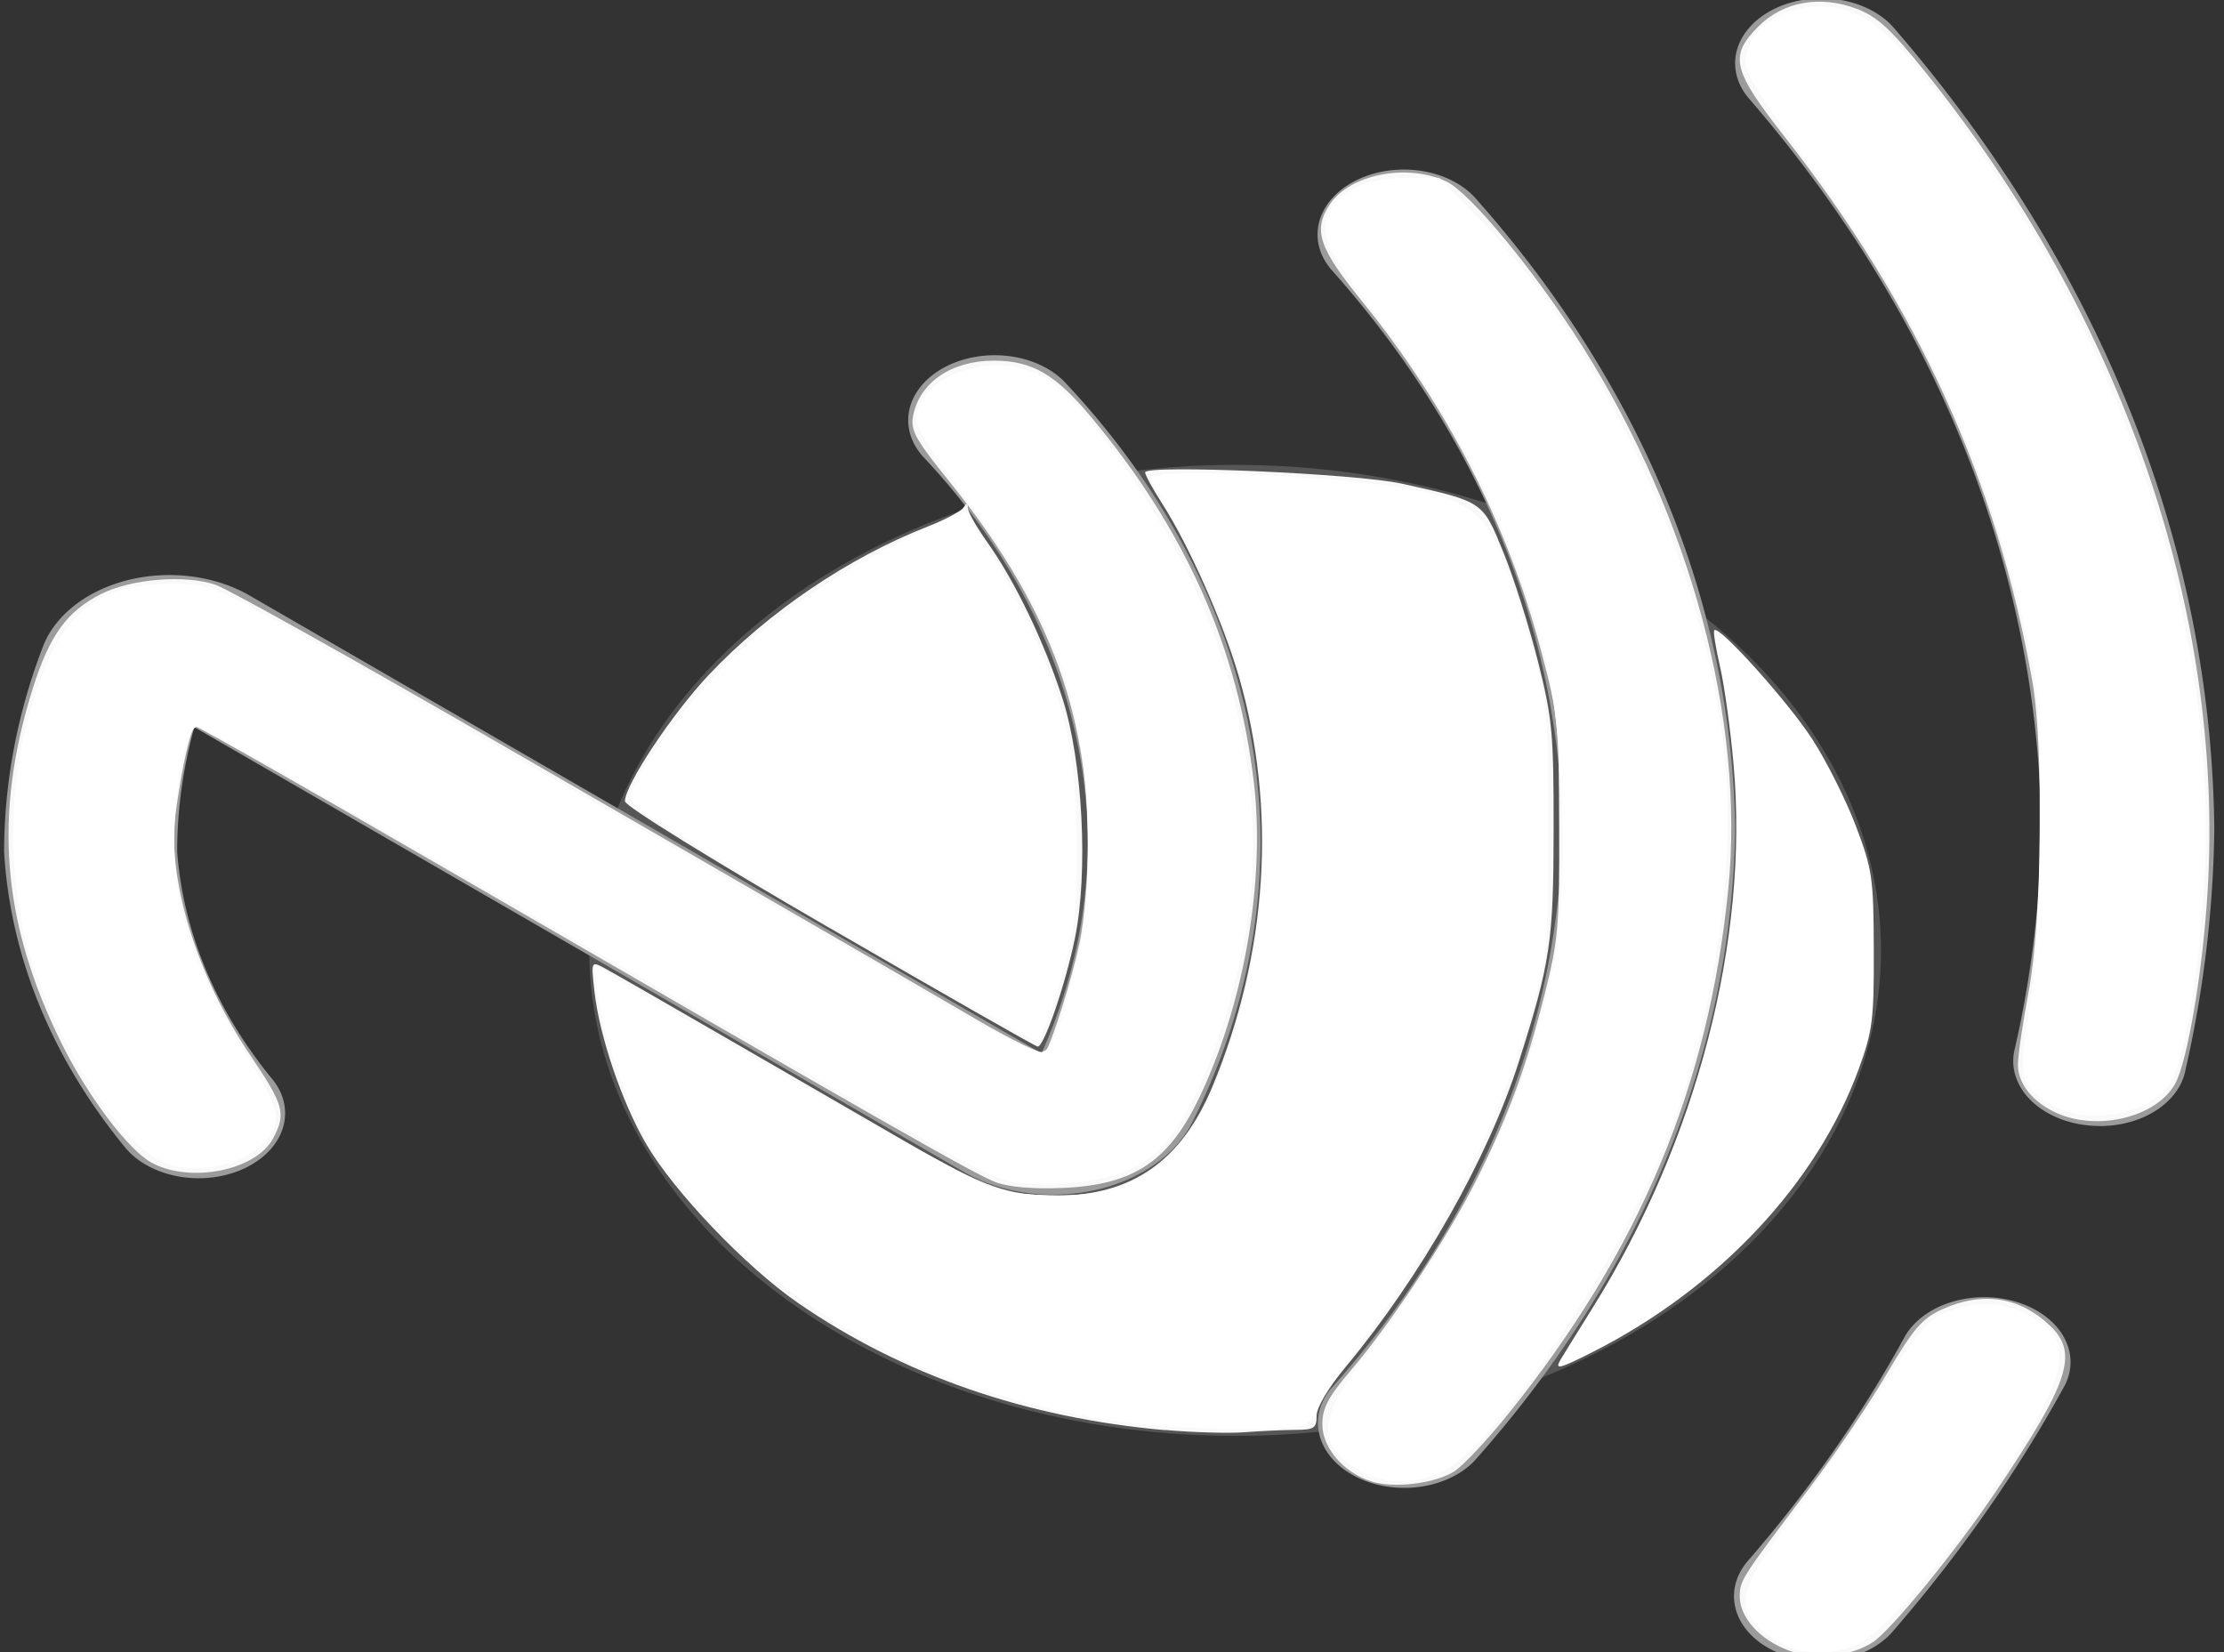 <?xml version="1.0" encoding="UTF-8" standalone="no"?>
<svg
   xmlns:dc="http://purl.org/dc/elements/1.1/"
   xmlns:cc="http://creativecommons.org/ns#"
   xmlns:rdf="http://www.w3.org/1999/02/22-rdf-syntax-ns#"
   xmlns:svg="http://www.w3.org/2000/svg"
   xmlns="http://www.w3.org/2000/svg"
   xmlns:sodipodi="http://sodipodi.sourceforge.net/DTD/sodipodi-0.dtd"
   xmlns:inkscape="http://www.inkscape.org/namespaces/inkscape"
   id="annonces"
   width="25.936"
   height="19.27"
   viewBox="0 0 25.936 19.27"
   version="1.1"
   sodipodi:docname="annonces.svg"
   inkscape:version="1.0.2-2 (e86c870879, 2021-01-15)">
  <rect x="0" y="0" width="25.936" height="19.27" fill="#333333" stroke="none"/>
  <defs
     id="defs9" />
  <sodipodi:namedview
     pagecolor="#ffffff"
     bordercolor="#666666"
     borderopacity="1"
     objecttolerance="10"
     gridtolerance="10"
     guidetolerance="10"
     inkscape:pageopacity="0"
     inkscape:pageshadow="2"
     inkscape:window-width="1366"
     inkscape:window-height="745"
     id="namedview7"
     showgrid="false"
     inkscape:zoom="14.997405"
     inkscape:cx="13.554239"
     inkscape:cy="12.141699"
     inkscape:window-x="-8"
     inkscape:window-y="-8"
     inkscape:window-maximized="1"
     inkscape:current-layer="annonces" />
  <ellipse
     id="Ellipse_7"
     data-name="Ellipse 7"
     cx="14.404"
     cy="11.083"
     fill="#9b9b9b"
     opacity="0.347"
     rx="7.532"
     ry="5.662"
     style="stroke-width:0.816" />
  <path
     id="nfc"
     d="M 24.49,13.131 A 1.007,0.757 0 0 1 23.493,12.245 21.449,16.123 0 0 0 23.805,9.669 21.152,15.899 0 0 0 20.398,1.151 1.007,0.757 0 1 1 22.086,0.325 23.162,17.41 0 0 1 25.823,9.661 v 0.016 a 23.45,17.626 0 0 1 -0.343,2.831 1.007,0.757 0 0 1 -0.991,0.624 z m -2.404,5.88 a 23.104,17.366 0 0 0 1.993,-2.854 1.007,0.757 0 0 0 -1.862,-0.576 21.077,15.843 0 0 1 -1.819,2.605 1.007,0.757 0 1 0 1.688,0.825 z M 17.194,17.037 a 17.973,13.51 0 0 0 3.041,-7.36 q 0,-0.01 0,-0.02 a 17.972,13.509 0 0 0 -3.041,-7.36 1.007,0.757 0 0 0 -1.673,0.842 15.963,11.999 0 0 1 2.699,6.53 15.963,11.999 0 0 1 -2.7,6.528 1.007,0.757 0 0 0 1.674,0.84 z m -4.435,-3.156 a 1.742,1.309 0 0 0 1.148,-0.799 12.334,9.271 0 0 0 0.791,-3.428 12.438,9.349 0 0 0 -2.26,-5.176 1.009,0.758 0 1 0 -1.656,0.866 10.429,7.839 0 0 1 1.902,4.34 10.263,7.714 0 0 1 -0.538,2.599 L 2.911,6.945 A 1.535,1.154 0 0 0 0.503,7.535 11.524,8.662 0 0 0 0.048,9.933 9.528,7.162 0 0 0 1.469,13.393 1.008,0.758 0 0 0 3.164,12.571 7.552,5.677 0 0 1 2.066,9.933 9.527,7.161 0 0 1 2.266,8.48 l 8.966,5.182 a 1.714,1.288 0 0 0 1.048,0.27 1.74,1.308 0 0 0 0.478,-0.052 z m 0,0"
     fill="#9b9b9b"
     style="stroke-width:0.816" />
  <path
     style="fill:#f9f9f9;stroke:none;stroke-width:0.067"
     d="M 11.617,13.789 C 11.374,13.698 10.327,13.101 5.229,10.149 3.639,9.228 2.314,8.474 2.283,8.474 c -0.055,0 -0.155,0.431 -0.235,1.009 -0.104,0.756 0.245,1.891 0.862,2.81 0.403,0.599 0.428,0.687 0.278,0.977 C 2.993,13.648 2.222,13.805 1.768,13.559 1.498,13.412 1.025,12.787 0.721,12.173 0.019,10.758 -0.082,9.5 0.386,8.017 0.579,7.409 0.78,7.131 1.175,6.929 1.528,6.749 2.168,6.698 2.519,6.822 c 0.147,0.052 1.557,0.84 3.134,1.75 1.577,0.911 3.347,1.933 3.934,2.272 0.587,0.339 1.404,0.813 1.815,1.053 0.412,0.241 0.766,0.41 0.787,0.376 0.086,-0.139 0.312,-0.86 0.402,-1.286 0.053,-0.25 0.097,-0.769 0.097,-1.153 0,-1.55 -0.483,-2.812 -1.609,-4.209 -0.407,-0.505 -0.464,-0.607 -0.43,-0.779 0.078,-0.388 0.448,-0.64 0.941,-0.64 0.446,0 0.718,0.158 1.136,0.659 1.102,1.321 1.715,2.7 1.897,4.266 0.131,1.127 -0.104,2.52 -0.609,3.61 -0.37,0.799 -0.776,1.076 -1.627,1.113 -0.335,0.014 -0.622,-0.01 -0.771,-0.066 z"
     id="path45" />
  <path
     style="fill:#f9f9f9;stroke-width:0.067"
     d="m 15.995,17.277 c -0.325,-0.103 -0.574,-0.392 -0.574,-0.666 0,-0.192 0.068,-0.32 0.339,-0.638 0.469,-0.551 1.131,-1.557 1.463,-2.224 0.371,-0.745 0.571,-1.29 0.786,-2.137 0.163,-0.644 0.178,-0.809 0.174,-1.97 C 18.18,8.441 18.169,8.333 17.971,7.587 17.578,6.106 16.88,4.742 15.889,3.52 15.38,2.893 15.31,2.686 15.506,2.387 c 0.232,-0.354 0.903,-0.487 1.362,-0.27 0.277,0.131 1.042,1.059 1.587,1.924 1.263,2.004 1.896,4.36 1.7,6.328 -0.23,2.307 -1.036,4.224 -2.582,6.14 -0.237,0.293 -0.513,0.586 -0.614,0.65 -0.224,0.142 -0.703,0.201 -0.965,0.118 z"
     id="path47" />
  <path
     style="fill:#f9f9f9;stroke-width:0.067"
     d="m 23.989,12.982 c -0.275,-0.122 -0.452,-0.336 -0.456,-0.556 -0.002,-0.101 0.053,-0.484 0.123,-0.851 0.157,-0.822 0.182,-2.859 0.044,-3.634 C 23.286,5.599 22.365,3.576 20.811,1.593 20.2,0.813 20.162,0.653 20.509,0.306 c 0.289,-0.289 0.721,-0.365 1.147,-0.202 0.236,0.09 0.396,0.238 0.794,0.732 2.301,2.861 3.487,6.294 3.296,9.539 -0.055,0.936 -0.236,2.01 -0.382,2.267 -0.218,0.385 -0.894,0.552 -1.375,0.34 z"
     id="path49" />
  <path
     style="fill:#f9f9f9;stroke-width:0.067"
     d="m 20.856,19.246 c -0.328,-0.12 -0.567,-0.383 -0.567,-0.625 0,-0.192 0.012,-0.21 0.82,-1.277 0.286,-0.377 0.687,-0.97 0.891,-1.317 0.314,-0.533 0.415,-0.651 0.647,-0.757 0.47,-0.214 0.906,-0.148 1.259,0.189 0.337,0.322 0.23,0.652 -0.629,1.932 -0.468,0.697 -1.229,1.629 -1.441,1.763 -0.265,0.168 -0.668,0.206 -0.981,0.092 z"
     id="path51" />
  <path
     style="fill:#f9f9f9;stroke-width:0.067"
     d="M 13.587,16.678 C 11.964,16.534 10.529,16.037 9.307,15.195 8.698,14.774 7.86,13.898 7.535,13.34 7.252,12.854 6.99,12.082 6.932,11.558 c -0.039,-0.345 -0.037,-0.35 0.108,-0.273 0.081,0.043 0.717,0.408 1.414,0.811 0.697,0.403 1.643,0.951 2.103,1.216 0.933,0.539 1.186,0.629 1.765,0.63 0.876,0.002 1.456,-0.404 1.817,-1.27 C 14.785,11.115 14.894,9.43 14.446,7.885 14.264,7.258 13.864,6.357 13.551,5.87 13.443,5.701 13.354,5.538 13.354,5.509 c 0,-0.094 2.465,0.014 2.992,0.131 0.958,0.213 0.942,0.202 1.186,0.8 0.12,0.293 0.3,0.863 0.402,1.267 0.169,0.671 0.185,0.839 0.184,1.967 -8e-4,1.304 -0.038,1.552 -0.403,2.7 -0.359,1.129 -1.142,2.509 -2.023,3.568 -0.203,0.245 -0.338,0.471 -0.338,0.569 0,0.144 -0.029,0.163 -0.25,0.164 -0.138,3.33e-4 -0.4,0.013 -0.583,0.027 -0.183,0.015 -0.604,0.003 -0.934,-0.026 z"
     id="path53" />
  <path
     style="fill:#f9f9f9;stroke-width:0.067"
     d="M 9.672,10.821 C 8.302,10.027 7.29,9.4 7.288,9.345 7.285,9.159 7.837,8.325 8.266,7.87 8.958,7.137 9.898,6.5 10.82,6.14 c 0.201,-0.079 0.388,-0.178 0.416,-0.221 0.037,-0.058 0.05,-0.057 0.051,0.005 5.6e-4,0.046 0.103,0.226 0.227,0.4 0.322,0.452 0.663,1.16 0.875,1.817 0.238,0.738 0.305,2.031 0.146,2.804 -0.112,0.544 -0.361,1.266 -0.434,1.26 -0.025,-0.002 -1.117,-0.625 -2.427,-1.384 z"
     id="path55" />
  <path
     style="fill:#ffffff;stroke-width:0.067"
     d="m 18.197,15.859 c 0.027,-0.046 0.199,-0.323 0.382,-0.617 1.208,-1.936 1.817,-4.28 1.639,-6.311 -0.036,-0.416 -0.108,-0.936 -0.159,-1.156 -0.051,-0.22 -0.081,-0.411 -0.067,-0.426 0.058,-0.058 0.863,0.838 1.144,1.273 0.165,0.255 0.392,0.708 0.506,1.008 0.193,0.509 0.207,0.605 0.21,1.445 0.003,0.813 -0.014,0.947 -0.174,1.387 -0.488,1.339 -1.636,2.561 -3.103,3.304 -0.391,0.198 -0.448,0.212 -0.377,0.093 z"
     id="path57" />
  <path
     style="fill:#ffffff;stroke-width:0.067"
     d="M 11.12,13.482 C 10.79,13.303 8.692,12.103 6.457,10.816 4.223,9.528 2.356,8.474 2.31,8.474 c -0.125,0 -0.229,0.423 -0.271,1.101 -0.056,0.923 0.205,1.736 0.922,2.872 0.142,0.225 0.258,0.483 0.258,0.575 0,0.384 -0.596,0.679 -1.167,0.579 C 1.537,13.511 0.793,12.459 0.381,11.242 0.121,10.472 0.081,9.408 0.28,8.575 0.604,7.224 1.017,6.807 2.037,6.807 c 0.366,0 0.464,0.036 1.19,0.435 0.689,0.379 3.791,2.159 7.592,4.358 0.641,0.371 1.218,0.674 1.281,0.674 0.156,0 0.221,-0.14 0.418,-0.9 0.138,-0.53 0.168,-0.805 0.168,-1.504 0,-1.672 -0.379,-2.694 -1.595,-4.298 -0.222,-0.293 -0.404,-0.594 -0.405,-0.669 -0.001,-0.528 0.942,-0.843 1.496,-0.5 0.447,0.276 1.232,1.362 1.712,2.368 0.595,1.245 0.84,2.688 0.663,3.901 -0.167,1.142 -0.591,2.267 -1.025,2.72 -0.262,0.274 -0.72,0.415 -1.342,0.414 -0.437,-8.6e-4 -0.516,-0.025 -1.071,-0.326 z"
     id="path59" />
  <path
     style="fill:#ffffff;stroke-width:0.067"
     d="M 12.987,16.57 C 11.156,16.287 9.649,15.572 8.511,14.445 8.176,14.113 7.784,13.658 7.639,13.432 7.349,12.982 7.033,12.106 6.971,11.585 l -0.04,-0.334 0.227,0.138 c 1.083,0.659 4.257,2.431 4.45,2.484 0.134,0.037 0.47,0.068 0.745,0.068 1.106,-6.18e-4 1.647,-0.54 2.096,-2.091 C 15.008,9.925 14.733,7.838 13.685,6.045 13.54,5.796 13.421,5.584 13.421,5.574 c 0,-0.127 2.333,-0.018 3.101,0.145 0.796,0.169 0.923,0.347 1.356,1.888 0.167,0.596 0.178,0.717 0.178,2.067 0,1.423 -0.002,1.439 -0.22,2.2 -0.363,1.263 -1.017,2.521 -1.983,3.813 -0.273,0.366 -0.497,0.706 -0.497,0.757 0,0.051 -0.058,0.123 -0.129,0.161 -0.18,0.096 -1.518,0.075 -2.238,-0.037 z"
     id="path61" />
  <path
     style="fill:#ffffff;stroke-width:0.067"
     d="M 10.546,11.285 C 9.287,10.563 8.176,9.901 7.503,9.471 7.421,9.419 7.353,9.331 7.353,9.275 7.352,9.084 8.092,8.085 8.565,7.64 9.133,7.103 9.916,6.582 10.69,6.225 l 0.57,-0.263 0.351,0.582 c 0.408,0.677 0.715,1.429 0.854,2.094 0.116,0.555 0.13,1.864 0.025,2.338 -0.109,0.492 -0.339,1.167 -0.399,1.167 -0.029,0 -0.724,-0.385 -1.545,-0.857 z"
     id="path63" />
  <path
     style="fill:#ffffff;stroke-width:0.067"
     d="m 15.842,17.146 c -0.483,-0.294 -0.474,-0.604 0.037,-1.264 1.198,-1.55 1.925,-3.059 2.246,-4.666 0.173,-0.862 0.106,-2.821 -0.124,-3.642 C 17.571,6.041 16.987,4.893 15.948,3.54 15.737,3.265 15.533,2.958 15.494,2.857 15.33,2.424 15.728,2.074 16.386,2.074 l 0.398,-2.492e-4 0.472,0.483 c 1.387,1.42 2.535,3.858 2.828,6.006 0.182,1.331 -0.03,3.012 -0.571,4.529 -0.535,1.501 -2.086,3.821 -2.736,4.093 -0.308,0.129 -0.687,0.113 -0.936,-0.039 z"
     id="path65" />
  <path
     style="fill:#ffffff;stroke-width:0.067"
     d="m 23.91,12.878 c -0.354,-0.216 -0.376,-0.32 -0.243,-1.123 0.088,-0.53 0.119,-1.093 0.12,-2.181 0.002,-1.299 -0.016,-1.547 -0.155,-2.167 C 23.168,5.326 22.383,3.653 20.979,1.749 20.584,1.214 20.357,0.845 20.356,0.738 c -0.003,-0.555 0.844,-0.866 1.405,-0.515 0.28,0.175 0.566,0.491 1.074,1.183 2.043,2.786 3.094,6.137 2.856,9.11 -0.082,1.029 -0.216,1.796 -0.361,2.078 -0.204,0.394 -0.983,0.55 -1.42,0.284 z"
     id="path67" />
  <path
     style="fill:#ffffff;stroke-width:0.067"
     d="m 20.789,19.174 c -0.11,-0.056 -0.253,-0.164 -0.317,-0.24 -0.222,-0.265 -0.15,-0.464 0.476,-1.314 0.326,-0.442 0.79,-1.115 1.033,-1.495 0.332,-0.521 0.498,-0.718 0.677,-0.804 0.437,-0.208 0.957,-0.121 1.258,0.212 0.095,0.105 0.117,0.203 0.09,0.403 -0.086,0.64 -1.817,3.021 -2.362,3.249 -0.284,0.119 -0.606,0.114 -0.854,-0.012 z"
     id="path69" />
</svg>
